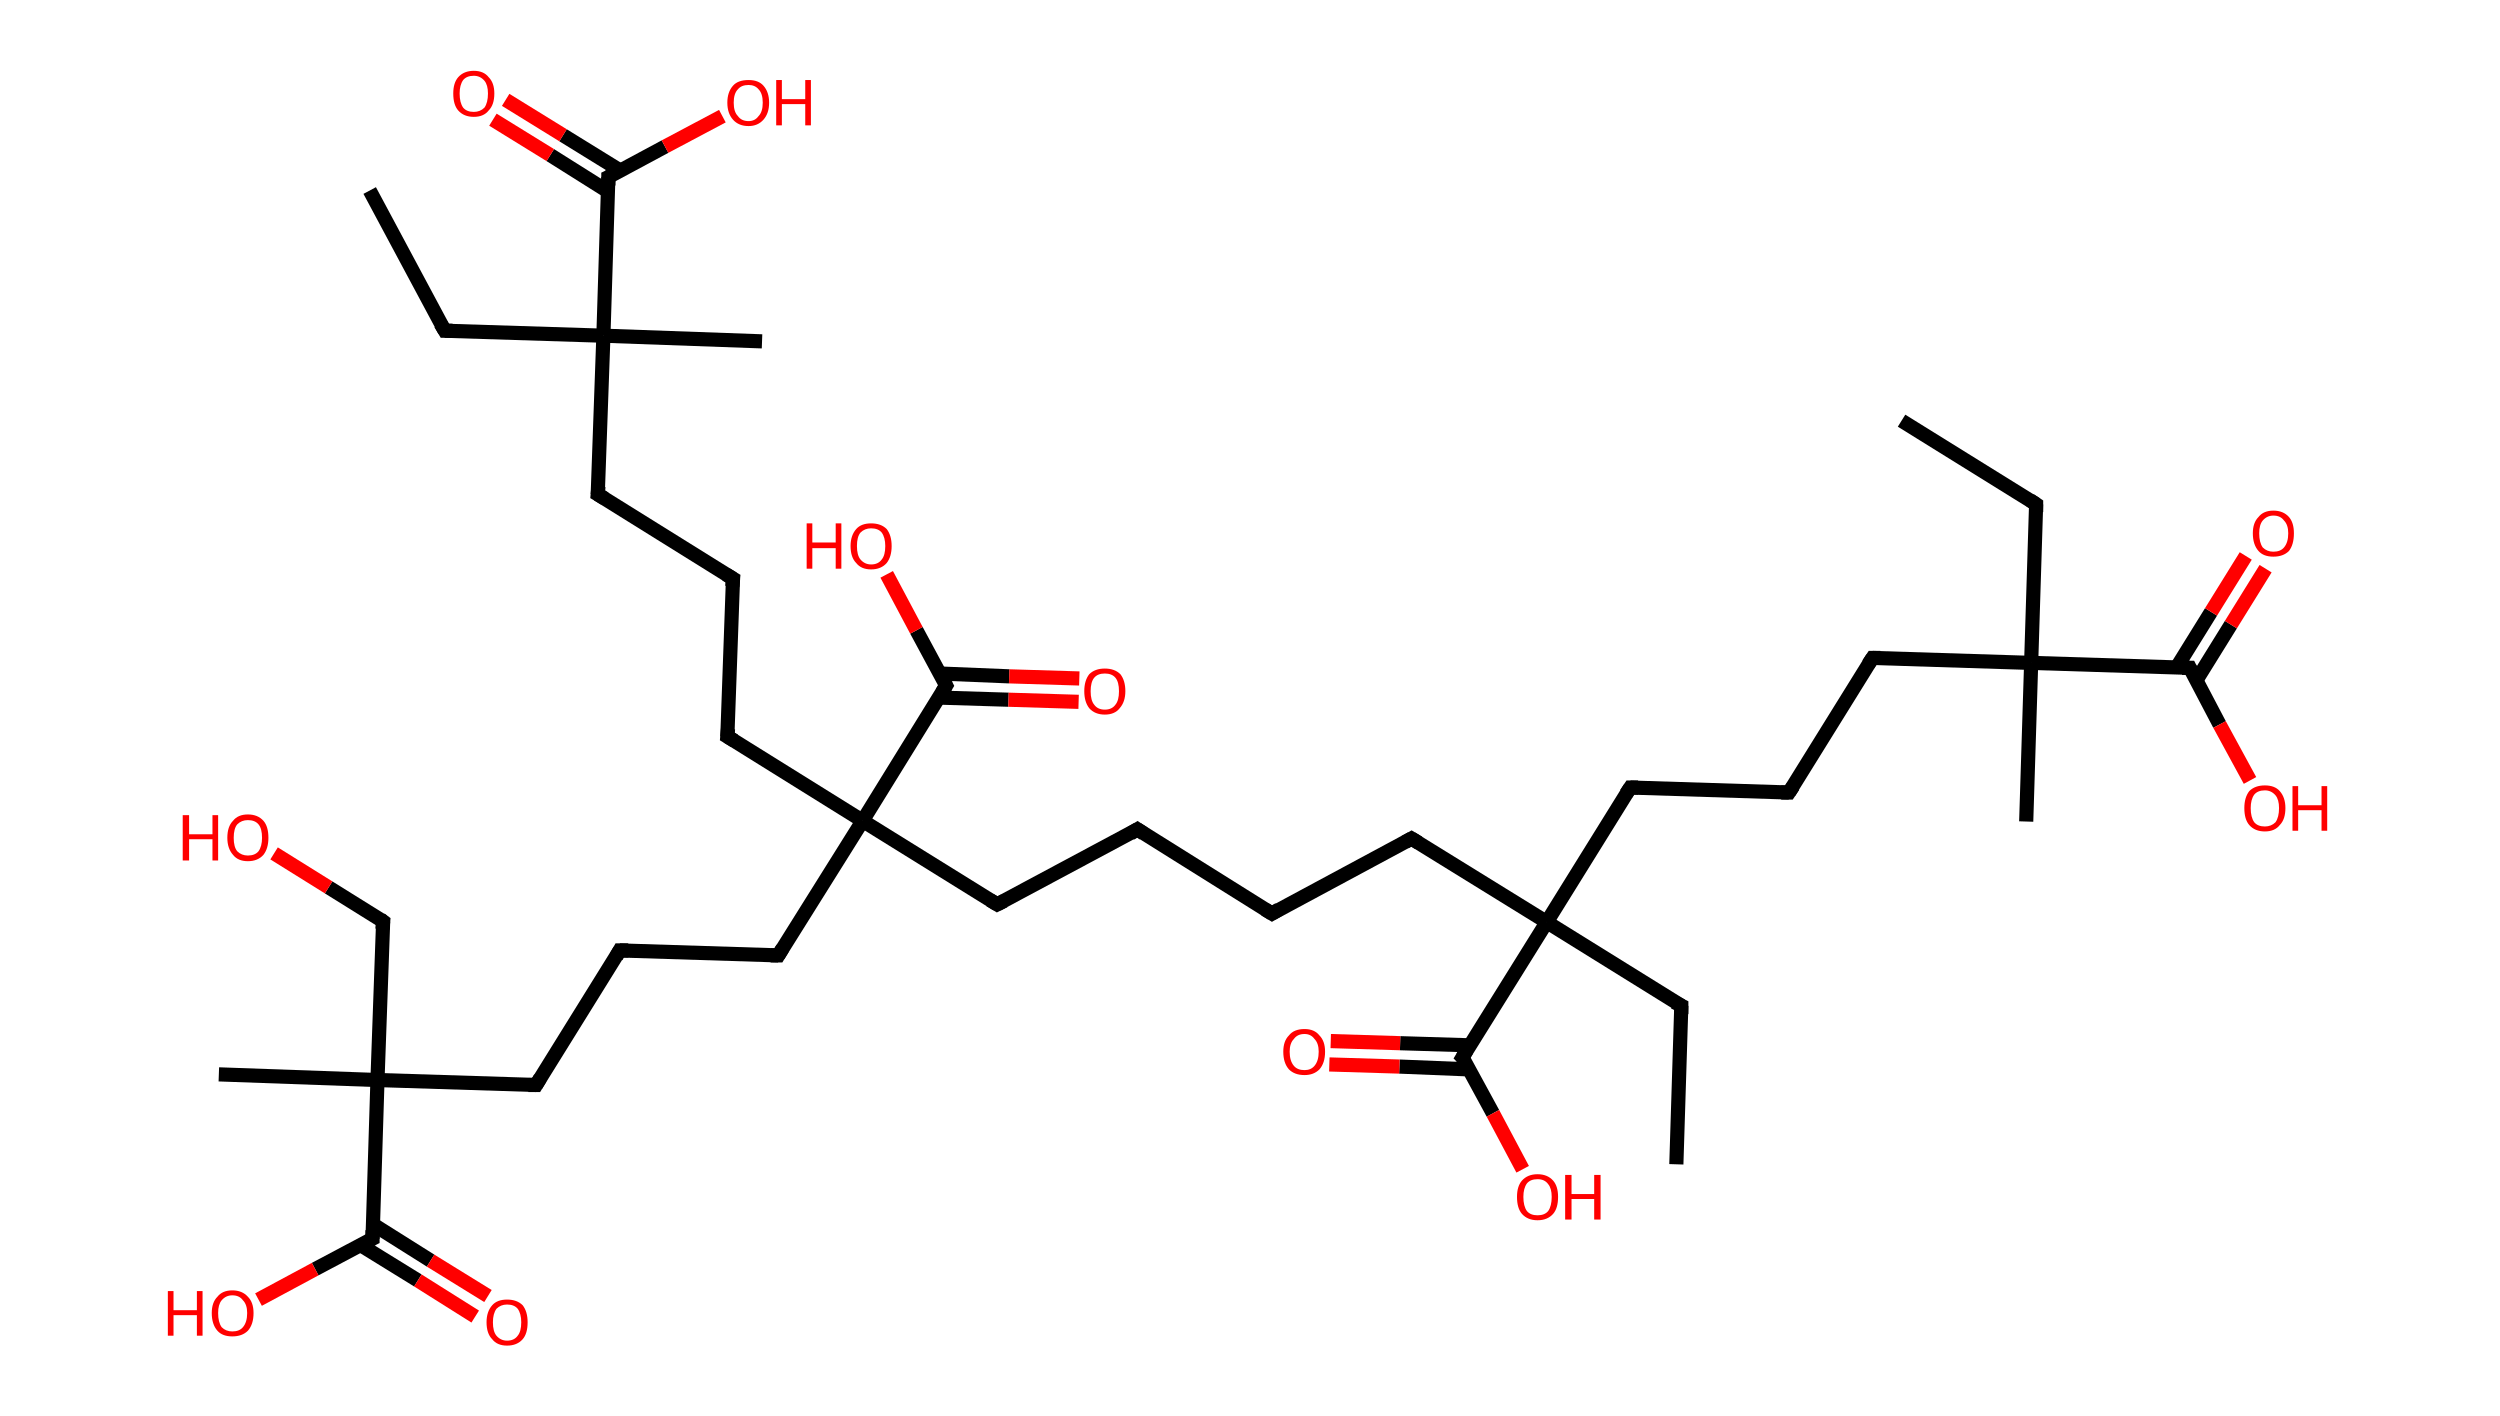 <?xml version='1.0' encoding='ASCII' standalone='yes'?>
<svg xmlns="http://www.w3.org/2000/svg" xmlns:rdkit="http://www.rdkit.org/xml" xmlns:xlink="http://www.w3.org/1999/xlink" version="1.1" baseProfile="full" xml:space="preserve" width="353px" height="200px" viewBox="0 0 353 200">
<!-- END OF HEADER -->
<rect style="opacity:1.0;fill:#FFFFFF;stroke:none" width="353.0" height="200.0" x="0.0" y="0.0"> </rect>
<path class="bond-0 atom-0 atom-1" d="M 268.5,59.4 L 287.5,71.2" style="fill:none;fill-rule:evenodd;stroke:#000000;stroke-width:2.0px;stroke-linecap:butt;stroke-linejoin:miter;stroke-opacity:1"/>
<path class="bond-1 atom-1 atom-2" d="M 287.5,71.2 L 286.8,93.6" style="fill:none;fill-rule:evenodd;stroke:#000000;stroke-width:2.0px;stroke-linecap:butt;stroke-linejoin:miter;stroke-opacity:1"/>
<path class="bond-2 atom-2 atom-3" d="M 286.8,93.6 L 286.1,116.0" style="fill:none;fill-rule:evenodd;stroke:#000000;stroke-width:2.0px;stroke-linecap:butt;stroke-linejoin:miter;stroke-opacity:1"/>
<path class="bond-3 atom-2 atom-4" d="M 286.8,93.6 L 264.4,92.9" style="fill:none;fill-rule:evenodd;stroke:#000000;stroke-width:2.0px;stroke-linecap:butt;stroke-linejoin:miter;stroke-opacity:1"/>
<path class="bond-4 atom-4 atom-5" d="M 264.4,92.9 L 252.6,111.9" style="fill:none;fill-rule:evenodd;stroke:#000000;stroke-width:2.0px;stroke-linecap:butt;stroke-linejoin:miter;stroke-opacity:1"/>
<path class="bond-5 atom-5 atom-6" d="M 252.6,111.9 L 230.2,111.2" style="fill:none;fill-rule:evenodd;stroke:#000000;stroke-width:2.0px;stroke-linecap:butt;stroke-linejoin:miter;stroke-opacity:1"/>
<path class="bond-6 atom-6 atom-7" d="M 230.2,111.2 L 218.4,130.2" style="fill:none;fill-rule:evenodd;stroke:#000000;stroke-width:2.0px;stroke-linecap:butt;stroke-linejoin:miter;stroke-opacity:1"/>
<path class="bond-7 atom-7 atom-8" d="M 218.4,130.2 L 237.4,142.0" style="fill:none;fill-rule:evenodd;stroke:#000000;stroke-width:2.0px;stroke-linecap:butt;stroke-linejoin:miter;stroke-opacity:1"/>
<path class="bond-8 atom-8 atom-9" d="M 237.4,142.0 L 236.7,164.4" style="fill:none;fill-rule:evenodd;stroke:#000000;stroke-width:2.0px;stroke-linecap:butt;stroke-linejoin:miter;stroke-opacity:1"/>
<path class="bond-9 atom-7 atom-10" d="M 218.4,130.2 L 199.3,118.4" style="fill:none;fill-rule:evenodd;stroke:#000000;stroke-width:2.0px;stroke-linecap:butt;stroke-linejoin:miter;stroke-opacity:1"/>
<path class="bond-10 atom-10 atom-11" d="M 199.3,118.4 L 179.6,129.0" style="fill:none;fill-rule:evenodd;stroke:#000000;stroke-width:2.0px;stroke-linecap:butt;stroke-linejoin:miter;stroke-opacity:1"/>
<path class="bond-11 atom-11 atom-12" d="M 179.6,129.0 L 160.6,117.1" style="fill:none;fill-rule:evenodd;stroke:#000000;stroke-width:2.0px;stroke-linecap:butt;stroke-linejoin:miter;stroke-opacity:1"/>
<path class="bond-12 atom-12 atom-13" d="M 160.6,117.1 L 140.8,127.7" style="fill:none;fill-rule:evenodd;stroke:#000000;stroke-width:2.0px;stroke-linecap:butt;stroke-linejoin:miter;stroke-opacity:1"/>
<path class="bond-13 atom-13 atom-14" d="M 140.8,127.7 L 121.8,115.9" style="fill:none;fill-rule:evenodd;stroke:#000000;stroke-width:2.0px;stroke-linecap:butt;stroke-linejoin:miter;stroke-opacity:1"/>
<path class="bond-14 atom-14 atom-15" d="M 121.8,115.9 L 102.7,104.0" style="fill:none;fill-rule:evenodd;stroke:#000000;stroke-width:2.0px;stroke-linecap:butt;stroke-linejoin:miter;stroke-opacity:1"/>
<path class="bond-15 atom-15 atom-16" d="M 102.7,104.0 L 103.5,81.7" style="fill:none;fill-rule:evenodd;stroke:#000000;stroke-width:2.0px;stroke-linecap:butt;stroke-linejoin:miter;stroke-opacity:1"/>
<path class="bond-16 atom-16 atom-17" d="M 103.5,81.7 L 84.4,69.8" style="fill:none;fill-rule:evenodd;stroke:#000000;stroke-width:2.0px;stroke-linecap:butt;stroke-linejoin:miter;stroke-opacity:1"/>
<path class="bond-17 atom-17 atom-18" d="M 84.4,69.8 L 85.2,47.4" style="fill:none;fill-rule:evenodd;stroke:#000000;stroke-width:2.0px;stroke-linecap:butt;stroke-linejoin:miter;stroke-opacity:1"/>
<path class="bond-18 atom-18 atom-19" d="M 85.2,47.4 L 107.6,48.2" style="fill:none;fill-rule:evenodd;stroke:#000000;stroke-width:2.0px;stroke-linecap:butt;stroke-linejoin:miter;stroke-opacity:1"/>
<path class="bond-19 atom-18 atom-20" d="M 85.2,47.4 L 62.8,46.7" style="fill:none;fill-rule:evenodd;stroke:#000000;stroke-width:2.0px;stroke-linecap:butt;stroke-linejoin:miter;stroke-opacity:1"/>
<path class="bond-20 atom-20 atom-21" d="M 62.8,46.7 L 52.2,26.9" style="fill:none;fill-rule:evenodd;stroke:#000000;stroke-width:2.0px;stroke-linecap:butt;stroke-linejoin:miter;stroke-opacity:1"/>
<path class="bond-21 atom-18 atom-22" d="M 85.2,47.4 L 85.9,25.0" style="fill:none;fill-rule:evenodd;stroke:#000000;stroke-width:2.0px;stroke-linecap:butt;stroke-linejoin:miter;stroke-opacity:1"/>
<path class="bond-22 atom-22 atom-23" d="M 87.6,24.1 L 79.5,19.1" style="fill:none;fill-rule:evenodd;stroke:#000000;stroke-width:2.0px;stroke-linecap:butt;stroke-linejoin:miter;stroke-opacity:1"/>
<path class="bond-22 atom-22 atom-23" d="M 79.5,19.1 L 71.4,14.1" style="fill:none;fill-rule:evenodd;stroke:#FF0000;stroke-width:2.0px;stroke-linecap:butt;stroke-linejoin:miter;stroke-opacity:1"/>
<path class="bond-22 atom-22 atom-23" d="M 85.8,27.0 L 77.7,21.9" style="fill:none;fill-rule:evenodd;stroke:#000000;stroke-width:2.0px;stroke-linecap:butt;stroke-linejoin:miter;stroke-opacity:1"/>
<path class="bond-22 atom-22 atom-23" d="M 77.7,21.9 L 69.6,16.9" style="fill:none;fill-rule:evenodd;stroke:#FF0000;stroke-width:2.0px;stroke-linecap:butt;stroke-linejoin:miter;stroke-opacity:1"/>
<path class="bond-23 atom-22 atom-24" d="M 85.9,25.0 L 93.9,20.7" style="fill:none;fill-rule:evenodd;stroke:#000000;stroke-width:2.0px;stroke-linecap:butt;stroke-linejoin:miter;stroke-opacity:1"/>
<path class="bond-23 atom-22 atom-24" d="M 93.9,20.7 L 102.0,16.4" style="fill:none;fill-rule:evenodd;stroke:#FF0000;stroke-width:2.0px;stroke-linecap:butt;stroke-linejoin:miter;stroke-opacity:1"/>
<path class="bond-24 atom-14 atom-25" d="M 121.8,115.9 L 109.9,134.9" style="fill:none;fill-rule:evenodd;stroke:#000000;stroke-width:2.0px;stroke-linecap:butt;stroke-linejoin:miter;stroke-opacity:1"/>
<path class="bond-25 atom-25 atom-26" d="M 109.9,134.9 L 87.5,134.2" style="fill:none;fill-rule:evenodd;stroke:#000000;stroke-width:2.0px;stroke-linecap:butt;stroke-linejoin:miter;stroke-opacity:1"/>
<path class="bond-26 atom-26 atom-27" d="M 87.5,134.2 L 75.7,153.2" style="fill:none;fill-rule:evenodd;stroke:#000000;stroke-width:2.0px;stroke-linecap:butt;stroke-linejoin:miter;stroke-opacity:1"/>
<path class="bond-27 atom-27 atom-28" d="M 75.7,153.2 L 53.3,152.5" style="fill:none;fill-rule:evenodd;stroke:#000000;stroke-width:2.0px;stroke-linecap:butt;stroke-linejoin:miter;stroke-opacity:1"/>
<path class="bond-28 atom-28 atom-29" d="M 53.3,152.5 L 30.9,151.7" style="fill:none;fill-rule:evenodd;stroke:#000000;stroke-width:2.0px;stroke-linecap:butt;stroke-linejoin:miter;stroke-opacity:1"/>
<path class="bond-29 atom-28 atom-30" d="M 53.3,152.5 L 54.1,130.1" style="fill:none;fill-rule:evenodd;stroke:#000000;stroke-width:2.0px;stroke-linecap:butt;stroke-linejoin:miter;stroke-opacity:1"/>
<path class="bond-30 atom-30 atom-31" d="M 54.1,130.1 L 46.4,125.3" style="fill:none;fill-rule:evenodd;stroke:#000000;stroke-width:2.0px;stroke-linecap:butt;stroke-linejoin:miter;stroke-opacity:1"/>
<path class="bond-30 atom-30 atom-31" d="M 46.4,125.3 L 38.7,120.5" style="fill:none;fill-rule:evenodd;stroke:#FF0000;stroke-width:2.0px;stroke-linecap:butt;stroke-linejoin:miter;stroke-opacity:1"/>
<path class="bond-31 atom-28 atom-32" d="M 53.3,152.5 L 52.6,174.9" style="fill:none;fill-rule:evenodd;stroke:#000000;stroke-width:2.0px;stroke-linecap:butt;stroke-linejoin:miter;stroke-opacity:1"/>
<path class="bond-32 atom-32 atom-33" d="M 50.9,175.8 L 59.0,180.8" style="fill:none;fill-rule:evenodd;stroke:#000000;stroke-width:2.0px;stroke-linecap:butt;stroke-linejoin:miter;stroke-opacity:1"/>
<path class="bond-32 atom-32 atom-33" d="M 59.0,180.8 L 67.1,185.9" style="fill:none;fill-rule:evenodd;stroke:#FF0000;stroke-width:2.0px;stroke-linecap:butt;stroke-linejoin:miter;stroke-opacity:1"/>
<path class="bond-32 atom-32 atom-33" d="M 52.7,172.9 L 60.8,178.0" style="fill:none;fill-rule:evenodd;stroke:#000000;stroke-width:2.0px;stroke-linecap:butt;stroke-linejoin:miter;stroke-opacity:1"/>
<path class="bond-32 atom-32 atom-33" d="M 60.8,178.0 L 68.9,183.0" style="fill:none;fill-rule:evenodd;stroke:#FF0000;stroke-width:2.0px;stroke-linecap:butt;stroke-linejoin:miter;stroke-opacity:1"/>
<path class="bond-33 atom-32 atom-34" d="M 52.6,174.9 L 44.5,179.2" style="fill:none;fill-rule:evenodd;stroke:#000000;stroke-width:2.0px;stroke-linecap:butt;stroke-linejoin:miter;stroke-opacity:1"/>
<path class="bond-33 atom-32 atom-34" d="M 44.5,179.2 L 36.5,183.5" style="fill:none;fill-rule:evenodd;stroke:#FF0000;stroke-width:2.0px;stroke-linecap:butt;stroke-linejoin:miter;stroke-opacity:1"/>
<path class="bond-34 atom-14 atom-35" d="M 121.8,115.9 L 133.6,96.8" style="fill:none;fill-rule:evenodd;stroke:#000000;stroke-width:2.0px;stroke-linecap:butt;stroke-linejoin:miter;stroke-opacity:1"/>
<path class="bond-35 atom-35 atom-36" d="M 132.6,98.5 L 142.4,98.8" style="fill:none;fill-rule:evenodd;stroke:#000000;stroke-width:2.0px;stroke-linecap:butt;stroke-linejoin:miter;stroke-opacity:1"/>
<path class="bond-35 atom-35 atom-36" d="M 142.4,98.8 L 152.3,99.1" style="fill:none;fill-rule:evenodd;stroke:#FF0000;stroke-width:2.0px;stroke-linecap:butt;stroke-linejoin:miter;stroke-opacity:1"/>
<path class="bond-35 atom-35 atom-36" d="M 132.7,95.1 L 142.5,95.5" style="fill:none;fill-rule:evenodd;stroke:#000000;stroke-width:2.0px;stroke-linecap:butt;stroke-linejoin:miter;stroke-opacity:1"/>
<path class="bond-35 atom-35 atom-36" d="M 142.5,95.5 L 152.4,95.8" style="fill:none;fill-rule:evenodd;stroke:#FF0000;stroke-width:2.0px;stroke-linecap:butt;stroke-linejoin:miter;stroke-opacity:1"/>
<path class="bond-36 atom-35 atom-37" d="M 133.6,96.8 L 129.4,89.0" style="fill:none;fill-rule:evenodd;stroke:#000000;stroke-width:2.0px;stroke-linecap:butt;stroke-linejoin:miter;stroke-opacity:1"/>
<path class="bond-36 atom-35 atom-37" d="M 129.4,89.0 L 125.2,81.1" style="fill:none;fill-rule:evenodd;stroke:#FF0000;stroke-width:2.0px;stroke-linecap:butt;stroke-linejoin:miter;stroke-opacity:1"/>
<path class="bond-37 atom-7 atom-38" d="M 218.4,130.2 L 206.5,149.3" style="fill:none;fill-rule:evenodd;stroke:#000000;stroke-width:2.0px;stroke-linecap:butt;stroke-linejoin:miter;stroke-opacity:1"/>
<path class="bond-38 atom-38 atom-39" d="M 207.6,147.6 L 197.7,147.3" style="fill:none;fill-rule:evenodd;stroke:#000000;stroke-width:2.0px;stroke-linecap:butt;stroke-linejoin:miter;stroke-opacity:1"/>
<path class="bond-38 atom-38 atom-39" d="M 197.7,147.3 L 187.9,147.0" style="fill:none;fill-rule:evenodd;stroke:#FF0000;stroke-width:2.0px;stroke-linecap:butt;stroke-linejoin:miter;stroke-opacity:1"/>
<path class="bond-38 atom-38 atom-39" d="M 207.5,151.0 L 197.6,150.6" style="fill:none;fill-rule:evenodd;stroke:#000000;stroke-width:2.0px;stroke-linecap:butt;stroke-linejoin:miter;stroke-opacity:1"/>
<path class="bond-38 atom-38 atom-39" d="M 197.6,150.6 L 187.7,150.3" style="fill:none;fill-rule:evenodd;stroke:#FF0000;stroke-width:2.0px;stroke-linecap:butt;stroke-linejoin:miter;stroke-opacity:1"/>
<path class="bond-39 atom-38 atom-40" d="M 206.5,149.3 L 210.8,157.2" style="fill:none;fill-rule:evenodd;stroke:#000000;stroke-width:2.0px;stroke-linecap:butt;stroke-linejoin:miter;stroke-opacity:1"/>
<path class="bond-39 atom-38 atom-40" d="M 210.8,157.2 L 215.0,165.1" style="fill:none;fill-rule:evenodd;stroke:#FF0000;stroke-width:2.0px;stroke-linecap:butt;stroke-linejoin:miter;stroke-opacity:1"/>
<path class="bond-40 atom-2 atom-41" d="M 286.8,93.6 L 309.2,94.3" style="fill:none;fill-rule:evenodd;stroke:#000000;stroke-width:2.0px;stroke-linecap:butt;stroke-linejoin:miter;stroke-opacity:1"/>
<path class="bond-41 atom-41 atom-42" d="M 310.1,96.1 L 315.0,88.2" style="fill:none;fill-rule:evenodd;stroke:#000000;stroke-width:2.0px;stroke-linecap:butt;stroke-linejoin:miter;stroke-opacity:1"/>
<path class="bond-41 atom-41 atom-42" d="M 315.0,88.2 L 319.9,80.3" style="fill:none;fill-rule:evenodd;stroke:#FF0000;stroke-width:2.0px;stroke-linecap:butt;stroke-linejoin:miter;stroke-opacity:1"/>
<path class="bond-41 atom-41 atom-42" d="M 307.3,94.3 L 312.2,86.4" style="fill:none;fill-rule:evenodd;stroke:#000000;stroke-width:2.0px;stroke-linecap:butt;stroke-linejoin:miter;stroke-opacity:1"/>
<path class="bond-41 atom-41 atom-42" d="M 312.2,86.4 L 317.1,78.5" style="fill:none;fill-rule:evenodd;stroke:#FF0000;stroke-width:2.0px;stroke-linecap:butt;stroke-linejoin:miter;stroke-opacity:1"/>
<path class="bond-42 atom-41 atom-43" d="M 309.2,94.3 L 313.4,102.3" style="fill:none;fill-rule:evenodd;stroke:#000000;stroke-width:2.0px;stroke-linecap:butt;stroke-linejoin:miter;stroke-opacity:1"/>
<path class="bond-42 atom-41 atom-43" d="M 313.4,102.3 L 317.7,110.2" style="fill:none;fill-rule:evenodd;stroke:#FF0000;stroke-width:2.0px;stroke-linecap:butt;stroke-linejoin:miter;stroke-opacity:1"/>
<path d="M 286.6,70.6 L 287.5,71.2 L 287.5,72.3" style="fill:none;stroke:#000000;stroke-width:2.0px;stroke-linecap:butt;stroke-linejoin:miter;stroke-opacity:1;"/>
<path d="M 265.5,92.9 L 264.4,92.9 L 263.8,93.8" style="fill:none;stroke:#000000;stroke-width:2.0px;stroke-linecap:butt;stroke-linejoin:miter;stroke-opacity:1;"/>
<path d="M 253.2,111.0 L 252.6,111.9 L 251.5,111.9" style="fill:none;stroke:#000000;stroke-width:2.0px;stroke-linecap:butt;stroke-linejoin:miter;stroke-opacity:1;"/>
<path d="M 231.3,111.2 L 230.2,111.2 L 229.6,112.1" style="fill:none;stroke:#000000;stroke-width:2.0px;stroke-linecap:butt;stroke-linejoin:miter;stroke-opacity:1;"/>
<path d="M 236.4,141.5 L 237.4,142.0 L 237.4,143.2" style="fill:none;stroke:#000000;stroke-width:2.0px;stroke-linecap:butt;stroke-linejoin:miter;stroke-opacity:1;"/>
<path d="M 200.3,119.0 L 199.3,118.4 L 198.4,118.9" style="fill:none;stroke:#000000;stroke-width:2.0px;stroke-linecap:butt;stroke-linejoin:miter;stroke-opacity:1;"/>
<path d="M 180.6,128.4 L 179.6,129.0 L 178.6,128.4" style="fill:none;stroke:#000000;stroke-width:2.0px;stroke-linecap:butt;stroke-linejoin:miter;stroke-opacity:1;"/>
<path d="M 161.5,117.7 L 160.6,117.1 L 159.6,117.7" style="fill:none;stroke:#000000;stroke-width:2.0px;stroke-linecap:butt;stroke-linejoin:miter;stroke-opacity:1;"/>
<path d="M 141.8,127.2 L 140.8,127.7 L 139.8,127.1" style="fill:none;stroke:#000000;stroke-width:2.0px;stroke-linecap:butt;stroke-linejoin:miter;stroke-opacity:1;"/>
<path d="M 103.7,104.6 L 102.7,104.0 L 102.8,102.9" style="fill:none;stroke:#000000;stroke-width:2.0px;stroke-linecap:butt;stroke-linejoin:miter;stroke-opacity:1;"/>
<path d="M 103.4,82.8 L 103.5,81.7 L 102.5,81.1" style="fill:none;stroke:#000000;stroke-width:2.0px;stroke-linecap:butt;stroke-linejoin:miter;stroke-opacity:1;"/>
<path d="M 85.4,70.4 L 84.4,69.8 L 84.5,68.7" style="fill:none;stroke:#000000;stroke-width:2.0px;stroke-linecap:butt;stroke-linejoin:miter;stroke-opacity:1;"/>
<path d="M 63.9,46.7 L 62.8,46.7 L 62.2,45.7" style="fill:none;stroke:#000000;stroke-width:2.0px;stroke-linecap:butt;stroke-linejoin:miter;stroke-opacity:1;"/>
<path d="M 85.9,26.2 L 85.9,25.0 L 86.3,24.8" style="fill:none;stroke:#000000;stroke-width:2.0px;stroke-linecap:butt;stroke-linejoin:miter;stroke-opacity:1;"/>
<path d="M 110.5,133.9 L 109.9,134.9 L 108.8,134.9" style="fill:none;stroke:#000000;stroke-width:2.0px;stroke-linecap:butt;stroke-linejoin:miter;stroke-opacity:1;"/>
<path d="M 88.7,134.2 L 87.5,134.2 L 87.0,135.1" style="fill:none;stroke:#000000;stroke-width:2.0px;stroke-linecap:butt;stroke-linejoin:miter;stroke-opacity:1;"/>
<path d="M 76.3,152.2 L 75.7,153.2 L 74.6,153.2" style="fill:none;stroke:#000000;stroke-width:2.0px;stroke-linecap:butt;stroke-linejoin:miter;stroke-opacity:1;"/>
<path d="M 54.0,131.2 L 54.1,130.1 L 53.7,129.8" style="fill:none;stroke:#000000;stroke-width:2.0px;stroke-linecap:butt;stroke-linejoin:miter;stroke-opacity:1;"/>
<path d="M 52.6,173.7 L 52.6,174.9 L 52.2,175.1" style="fill:none;stroke:#000000;stroke-width:2.0px;stroke-linecap:butt;stroke-linejoin:miter;stroke-opacity:1;"/>
<path d="M 133.0,97.8 L 133.6,96.8 L 133.4,96.4" style="fill:none;stroke:#000000;stroke-width:2.0px;stroke-linecap:butt;stroke-linejoin:miter;stroke-opacity:1;"/>
<path d="M 207.1,148.3 L 206.5,149.3 L 206.8,149.6" style="fill:none;stroke:#000000;stroke-width:2.0px;stroke-linecap:butt;stroke-linejoin:miter;stroke-opacity:1;"/>
<path d="M 308.1,94.3 L 309.2,94.3 L 309.4,94.7" style="fill:none;stroke:#000000;stroke-width:2.0px;stroke-linecap:butt;stroke-linejoin:miter;stroke-opacity:1;"/>
<path class="atom-23" d="M 64.0 13.2 Q 64.0 11.7, 64.7 10.9 Q 65.5 10.0, 66.9 10.0 Q 68.3 10.0, 69.0 10.9 Q 69.8 11.7, 69.8 13.2 Q 69.8 14.8, 69.0 15.6 Q 68.3 16.5, 66.9 16.5 Q 65.5 16.5, 64.7 15.6 Q 64.0 14.8, 64.0 13.2 M 66.9 15.8 Q 67.8 15.8, 68.4 15.2 Q 68.9 14.5, 68.9 13.2 Q 68.9 12.0, 68.4 11.4 Q 67.8 10.7, 66.9 10.7 Q 65.9 10.7, 65.4 11.3 Q 64.9 12.0, 64.9 13.2 Q 64.9 14.5, 65.4 15.2 Q 65.9 15.8, 66.9 15.8 " fill="#FF0000"/>
<path class="atom-24" d="M 102.7 14.5 Q 102.7 13.0, 103.5 12.1 Q 104.2 11.3, 105.7 11.3 Q 107.1 11.3, 107.8 12.1 Q 108.6 13.0, 108.6 14.5 Q 108.6 16.0, 107.8 16.9 Q 107.0 17.8, 105.7 17.8 Q 104.3 17.8, 103.5 16.9 Q 102.7 16.0, 102.7 14.5 M 105.7 17.1 Q 106.6 17.1, 107.1 16.4 Q 107.7 15.8, 107.7 14.5 Q 107.7 13.2, 107.1 12.6 Q 106.6 12.0, 105.7 12.0 Q 104.7 12.0, 104.2 12.6 Q 103.6 13.2, 103.6 14.5 Q 103.6 15.8, 104.2 16.4 Q 104.7 17.1, 105.7 17.1 " fill="#FF0000"/>
<path class="atom-24" d="M 109.6 11.3 L 110.4 11.3 L 110.4 14.0 L 113.7 14.0 L 113.7 11.3 L 114.5 11.3 L 114.5 17.7 L 113.7 17.7 L 113.7 14.7 L 110.4 14.7 L 110.4 17.7 L 109.6 17.7 L 109.6 11.3 " fill="#FF0000"/>
<path class="atom-31" d="M 25.8 115.1 L 26.7 115.1 L 26.7 117.8 L 30.0 117.8 L 30.0 115.1 L 30.8 115.1 L 30.8 121.5 L 30.0 121.5 L 30.0 118.5 L 26.7 118.5 L 26.7 121.5 L 25.8 121.5 L 25.8 115.1 " fill="#FF0000"/>
<path class="atom-31" d="M 32.1 118.3 Q 32.1 116.7, 32.9 115.9 Q 33.6 115.0, 35.0 115.0 Q 36.4 115.0, 37.2 115.9 Q 37.9 116.7, 37.9 118.3 Q 37.9 119.8, 37.2 120.7 Q 36.4 121.6, 35.0 121.6 Q 33.6 121.6, 32.9 120.7 Q 32.1 119.8, 32.1 118.3 M 35.0 120.8 Q 36.0 120.8, 36.5 120.2 Q 37.0 119.5, 37.0 118.3 Q 37.0 117.0, 36.5 116.4 Q 36.0 115.8, 35.0 115.8 Q 34.1 115.8, 33.5 116.4 Q 33.0 117.0, 33.0 118.3 Q 33.0 119.6, 33.5 120.2 Q 34.1 120.8, 35.0 120.8 " fill="#FF0000"/>
<path class="atom-33" d="M 68.7 186.7 Q 68.7 185.2, 69.5 184.3 Q 70.2 183.5, 71.6 183.5 Q 73.0 183.5, 73.8 184.3 Q 74.5 185.2, 74.5 186.7 Q 74.5 188.3, 73.8 189.1 Q 73.0 190.0, 71.6 190.0 Q 70.2 190.0, 69.5 189.1 Q 68.7 188.3, 68.7 186.7 M 71.6 189.3 Q 72.6 189.3, 73.1 188.6 Q 73.6 188.0, 73.6 186.7 Q 73.6 185.5, 73.1 184.8 Q 72.6 184.2, 71.6 184.2 Q 70.7 184.2, 70.1 184.8 Q 69.6 185.5, 69.6 186.7 Q 69.6 188.0, 70.1 188.6 Q 70.7 189.3, 71.6 189.3 " fill="#FF0000"/>
<path class="atom-34" d="M 23.7 182.3 L 24.5 182.3 L 24.5 185.0 L 27.8 185.0 L 27.8 182.3 L 28.6 182.3 L 28.6 188.6 L 27.8 188.6 L 27.8 185.7 L 24.5 185.7 L 24.5 188.6 L 23.7 188.6 L 23.7 182.3 " fill="#FF0000"/>
<path class="atom-34" d="M 29.9 185.4 Q 29.9 183.9, 30.7 183.1 Q 31.4 182.2, 32.8 182.2 Q 34.2 182.2, 35.0 183.1 Q 35.8 183.9, 35.8 185.4 Q 35.8 187.0, 35.0 187.9 Q 34.2 188.7, 32.8 188.7 Q 31.4 188.7, 30.7 187.9 Q 29.9 187.0, 29.9 185.4 M 32.8 188.0 Q 33.8 188.0, 34.3 187.4 Q 34.9 186.7, 34.9 185.4 Q 34.9 184.2, 34.3 183.6 Q 33.8 182.9, 32.8 182.9 Q 31.9 182.9, 31.3 183.6 Q 30.8 184.2, 30.8 185.4 Q 30.8 186.7, 31.3 187.4 Q 31.9 188.0, 32.8 188.0 " fill="#FF0000"/>
<path class="atom-36" d="M 153.1 97.6 Q 153.1 96.1, 153.8 95.2 Q 154.6 94.4, 156.0 94.4 Q 157.4 94.4, 158.2 95.2 Q 158.9 96.1, 158.9 97.6 Q 158.9 99.1, 158.1 100.0 Q 157.4 100.9, 156.0 100.9 Q 154.6 100.9, 153.8 100.0 Q 153.1 99.1, 153.1 97.6 M 156.0 100.2 Q 157.0 100.2, 157.5 99.5 Q 158.0 98.9, 158.0 97.6 Q 158.0 96.3, 157.5 95.7 Q 157.0 95.1, 156.0 95.1 Q 155.0 95.1, 154.5 95.7 Q 154.0 96.3, 154.0 97.6 Q 154.0 98.9, 154.5 99.5 Q 155.0 100.2, 156.0 100.2 " fill="#FF0000"/>
<path class="atom-37" d="M 113.9 73.9 L 114.7 73.9 L 114.7 76.6 L 118.0 76.6 L 118.0 73.9 L 118.8 73.9 L 118.8 80.3 L 118.0 80.3 L 118.0 77.4 L 114.7 77.4 L 114.7 80.3 L 113.9 80.3 L 113.9 73.9 " fill="#FF0000"/>
<path class="atom-37" d="M 120.1 77.1 Q 120.1 75.6, 120.9 74.7 Q 121.6 73.9, 123.0 73.9 Q 124.4 73.9, 125.2 74.7 Q 125.9 75.6, 125.9 77.1 Q 125.9 78.6, 125.2 79.5 Q 124.4 80.4, 123.0 80.4 Q 121.6 80.4, 120.9 79.5 Q 120.1 78.7, 120.1 77.1 M 123.0 79.7 Q 124.0 79.7, 124.5 79.0 Q 125.0 78.4, 125.0 77.1 Q 125.0 75.9, 124.5 75.2 Q 124.0 74.6, 123.0 74.6 Q 122.1 74.6, 121.5 75.2 Q 121.0 75.8, 121.0 77.1 Q 121.0 78.4, 121.5 79.0 Q 122.1 79.7, 123.0 79.7 " fill="#FF0000"/>
<path class="atom-39" d="M 181.2 148.5 Q 181.2 147.0, 182.0 146.2 Q 182.7 145.3, 184.2 145.3 Q 185.6 145.3, 186.3 146.2 Q 187.1 147.0, 187.1 148.5 Q 187.1 150.1, 186.3 151.0 Q 185.5 151.8, 184.2 151.8 Q 182.8 151.8, 182.0 151.0 Q 181.2 150.1, 181.2 148.5 M 184.2 151.1 Q 185.1 151.1, 185.6 150.5 Q 186.2 149.8, 186.2 148.5 Q 186.2 147.3, 185.6 146.7 Q 185.1 146.0, 184.2 146.0 Q 183.2 146.0, 182.7 146.7 Q 182.1 147.3, 182.1 148.5 Q 182.1 149.8, 182.7 150.5 Q 183.2 151.1, 184.2 151.1 " fill="#FF0000"/>
<path class="atom-40" d="M 214.2 169.0 Q 214.2 167.5, 214.9 166.7 Q 215.7 165.8, 217.1 165.8 Q 218.5 165.8, 219.3 166.7 Q 220.0 167.5, 220.0 169.0 Q 220.0 170.6, 219.3 171.4 Q 218.5 172.3, 217.1 172.3 Q 215.7 172.3, 214.9 171.4 Q 214.2 170.6, 214.2 169.0 M 217.1 171.6 Q 218.1 171.6, 218.6 171.0 Q 219.1 170.3, 219.1 169.0 Q 219.1 167.8, 218.6 167.2 Q 218.1 166.5, 217.1 166.5 Q 216.1 166.5, 215.6 167.1 Q 215.1 167.8, 215.1 169.0 Q 215.1 170.3, 215.6 171.0 Q 216.1 171.6, 217.1 171.6 " fill="#FF0000"/>
<path class="atom-40" d="M 221.0 165.9 L 221.9 165.9 L 221.9 168.6 L 225.1 168.6 L 225.1 165.9 L 226.0 165.9 L 226.0 172.2 L 225.1 172.2 L 225.1 169.3 L 221.9 169.3 L 221.9 172.2 L 221.0 172.2 L 221.0 165.9 " fill="#FF0000"/>
<path class="atom-42" d="M 318.1 75.3 Q 318.1 73.8, 318.9 73.0 Q 319.6 72.1, 321.0 72.1 Q 322.4 72.1, 323.2 73.0 Q 323.9 73.8, 323.9 75.3 Q 323.9 76.9, 323.2 77.8 Q 322.4 78.6, 321.0 78.6 Q 319.6 78.6, 318.9 77.8 Q 318.1 76.9, 318.1 75.3 M 321.0 77.9 Q 322.0 77.9, 322.5 77.3 Q 323.1 76.6, 323.1 75.3 Q 323.1 74.1, 322.5 73.5 Q 322.0 72.8, 321.0 72.8 Q 320.1 72.8, 319.5 73.5 Q 319.0 74.1, 319.0 75.3 Q 319.0 76.6, 319.5 77.3 Q 320.1 77.9, 321.0 77.9 " fill="#FF0000"/>
<path class="atom-43" d="M 316.9 114.1 Q 316.9 112.6, 317.6 111.7 Q 318.4 110.9, 319.8 110.9 Q 321.2 110.9, 321.9 111.7 Q 322.7 112.6, 322.7 114.1 Q 322.7 115.7, 321.9 116.5 Q 321.2 117.4, 319.8 117.4 Q 318.4 117.4, 317.6 116.5 Q 316.9 115.7, 316.9 114.1 M 319.8 116.7 Q 320.7 116.7, 321.3 116.1 Q 321.8 115.4, 321.8 114.1 Q 321.8 112.9, 321.3 112.3 Q 320.7 111.6, 319.8 111.6 Q 318.8 111.6, 318.3 112.2 Q 317.8 112.9, 317.8 114.1 Q 317.8 115.4, 318.3 116.1 Q 318.8 116.7, 319.8 116.7 " fill="#FF0000"/>
<path class="atom-43" d="M 323.7 111.0 L 324.5 111.0 L 324.5 113.7 L 327.8 113.7 L 327.8 111.0 L 328.6 111.0 L 328.6 117.3 L 327.8 117.3 L 327.8 114.4 L 324.5 114.4 L 324.5 117.3 L 323.7 117.3 L 323.7 111.0 " fill="#FF0000"/>
</svg>
